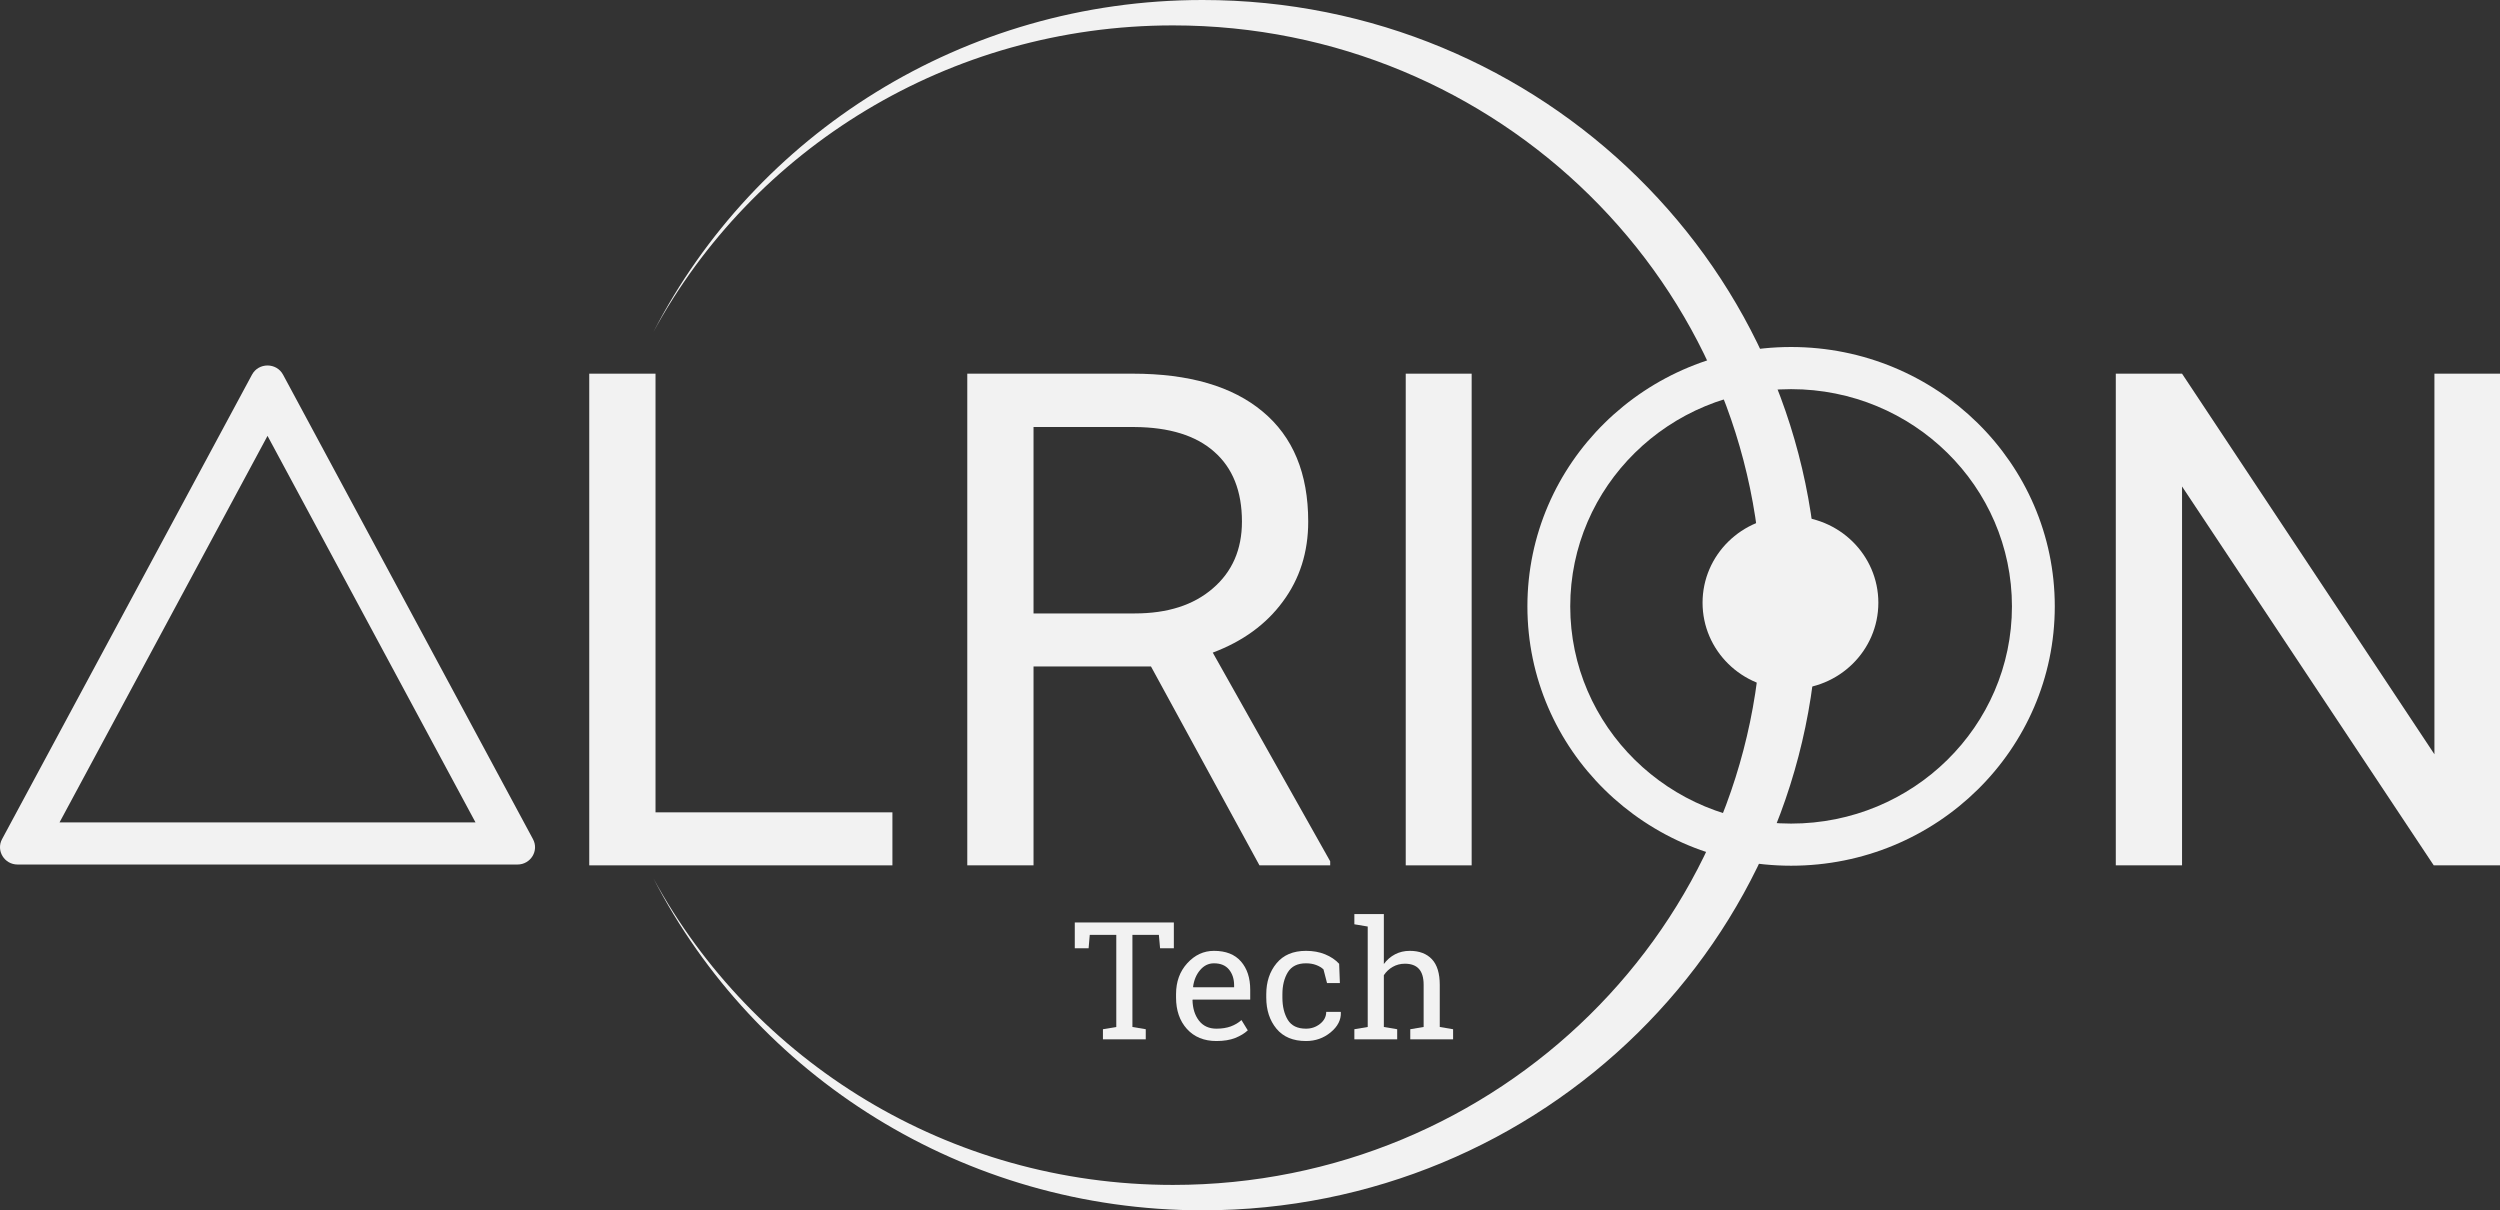 <svg width="126" height="61" viewBox="0 0 126 61" fill="none" xmlns="http://www.w3.org/2000/svg">
<rect x="0" y="0" width="126" height="61" fill="#333333" stroke="none"/>
<path d="M33.038 40.942H44.978V43.614H29.698V18.833H33.038V40.942Z" fill="#F2F2F2"/>
<path d="M58.009 33.589H52.09V43.614H48.751V18.833H57.092C59.929 18.833 62.11 19.468 63.633 20.739C65.167 22.01 65.934 23.86 65.934 26.288C65.934 27.831 65.507 29.175 64.654 30.322C63.812 31.468 62.635 32.324 61.123 32.892L67.042 43.41V43.614H63.477L58.009 33.589ZM52.09 30.917H57.195C58.845 30.917 60.154 30.497 61.123 29.658C62.104 28.818 62.594 27.695 62.594 26.288C62.594 24.756 62.127 23.582 61.193 22.765C60.27 21.948 58.932 21.534 57.178 21.522H52.09V30.917Z" fill="#F2F2F2"/>
<path d="M74.171 43.614H70.849V18.833H74.171V43.614Z" fill="#F2F2F2"/>
<path d="M126 43.614H122.66L109.975 24.518V43.614H106.636V18.833H109.975L122.695 38.015V18.833H126V43.614Z" fill="#F2F2F2"/>
<path fill-rule="evenodd" clip-rule="evenodd" d="M13.483 21.968L3.001 41.448H23.965L13.483 21.968ZM14.266 18.884C13.934 18.266 13.033 18.266 12.7 18.884L0.104 42.292C-0.208 42.873 0.22 43.572 0.887 43.572H26.079C26.747 43.572 27.175 42.873 26.862 42.292L14.266 18.884Z" fill="#F2F2F2"/>
<path fill-rule="evenodd" clip-rule="evenodd" d="M90.271 41.509C96.419 41.509 101.402 36.607 101.402 30.561C101.402 24.515 96.419 19.613 90.271 19.613C84.124 19.613 79.14 24.515 79.14 30.561C79.14 36.607 84.124 41.509 90.271 41.509ZM90.271 43.632C97.611 43.632 103.561 37.78 103.561 30.561C103.561 23.342 97.611 17.489 90.271 17.489C82.931 17.489 76.981 23.342 76.981 30.561C76.981 37.78 82.931 43.632 90.271 43.632Z" fill="#F2F2F2"/>
<path d="M94.669 30.378C94.669 32.785 92.686 34.735 90.239 34.735C87.793 34.735 85.809 32.785 85.809 30.378C85.809 27.972 87.793 26.021 90.239 26.021C92.686 26.021 94.669 27.972 94.669 30.378Z" fill="#F2F2F2"/>
<path fill-rule="evenodd" clip-rule="evenodd" d="M60.61 61C77.736 61 91.62 47.345 91.62 30.5C91.62 13.655 77.736 0 60.61 0C48.523 0 38.051 6.801 32.935 16.725C37.935 7.533 47.786 1.28 59.12 1.28C75.515 1.28 88.805 14.362 88.805 30.5C88.805 46.638 75.515 59.72 59.12 59.72C47.786 59.72 37.935 53.467 32.935 44.275C38.051 54.199 48.523 61 60.61 61Z" fill="#F2F2F2"/>
<path d="M59.162 46.491V47.794H58.468L58.407 47.118H57.074V51.76L57.746 51.873V52.383H55.588V51.873L56.261 51.76V47.118H54.924L54.866 47.794H54.169V46.491H59.162Z" fill="#F2F2F2"/>
<path d="M61.307 52.468C60.686 52.468 60.191 52.266 59.822 51.861C59.456 51.454 59.273 50.926 59.273 50.279V50.101C59.273 49.478 59.462 48.959 59.838 48.547C60.218 48.131 60.666 47.923 61.184 47.923C61.783 47.923 62.237 48.102 62.545 48.458C62.856 48.814 63.011 49.289 63.011 49.882V50.38H60.115L60.102 50.4C60.111 50.821 60.219 51.168 60.428 51.44C60.638 51.71 60.931 51.845 61.307 51.845C61.582 51.845 61.823 51.807 62.029 51.732C62.239 51.654 62.419 51.547 62.57 51.412L62.888 51.93C62.728 52.081 62.516 52.209 62.252 52.315C61.991 52.417 61.676 52.468 61.307 52.468ZM61.184 48.551C60.911 48.551 60.679 48.664 60.486 48.891C60.294 49.115 60.175 49.397 60.131 49.737L60.14 49.757H62.199V49.652C62.199 49.339 62.113 49.077 61.943 48.866C61.772 48.656 61.519 48.551 61.184 48.551Z" fill="#F2F2F2"/>
<path d="M65.822 51.845C66.091 51.845 66.328 51.764 66.531 51.602C66.737 51.438 66.841 51.237 66.841 50.999H67.571L67.579 51.024C67.593 51.401 67.421 51.737 67.064 52.031C66.709 52.323 66.295 52.468 65.822 52.468C65.172 52.468 64.676 52.261 64.332 51.845C63.991 51.43 63.82 50.908 63.82 50.279V50.109C63.82 49.486 63.992 48.966 64.336 48.551C64.68 48.133 65.175 47.923 65.822 47.923C66.179 47.923 66.5 47.981 66.783 48.097C67.069 48.214 67.306 48.373 67.493 48.575L67.53 49.546H66.882L66.704 48.858C66.608 48.767 66.484 48.692 66.333 48.636C66.182 48.579 66.011 48.551 65.822 48.551C65.395 48.551 65.09 48.702 64.905 49.004C64.724 49.303 64.633 49.672 64.633 50.109V50.279C64.633 50.727 64.724 51.1 64.905 51.4C65.087 51.697 65.392 51.845 65.822 51.845Z" fill="#F2F2F2"/>
<path d="M68.26 51.873L68.933 51.76V46.697L68.26 46.584V46.07H69.746V48.587C69.9 48.377 70.088 48.214 70.311 48.097C70.534 47.981 70.781 47.923 71.054 47.923C71.532 47.923 71.904 48.064 72.168 48.344C72.432 48.625 72.564 49.057 72.564 49.639V51.76L73.236 51.873V52.383H71.078V51.873L71.751 51.76V49.631C71.751 49.27 71.671 49.003 71.512 48.83C71.355 48.657 71.12 48.571 70.806 48.571C70.583 48.571 70.38 48.624 70.195 48.729C70.014 48.831 69.864 48.972 69.746 49.15V51.76L70.418 51.873V52.383H68.26V51.873Z" fill="#F2F2F2"/>
</svg>
